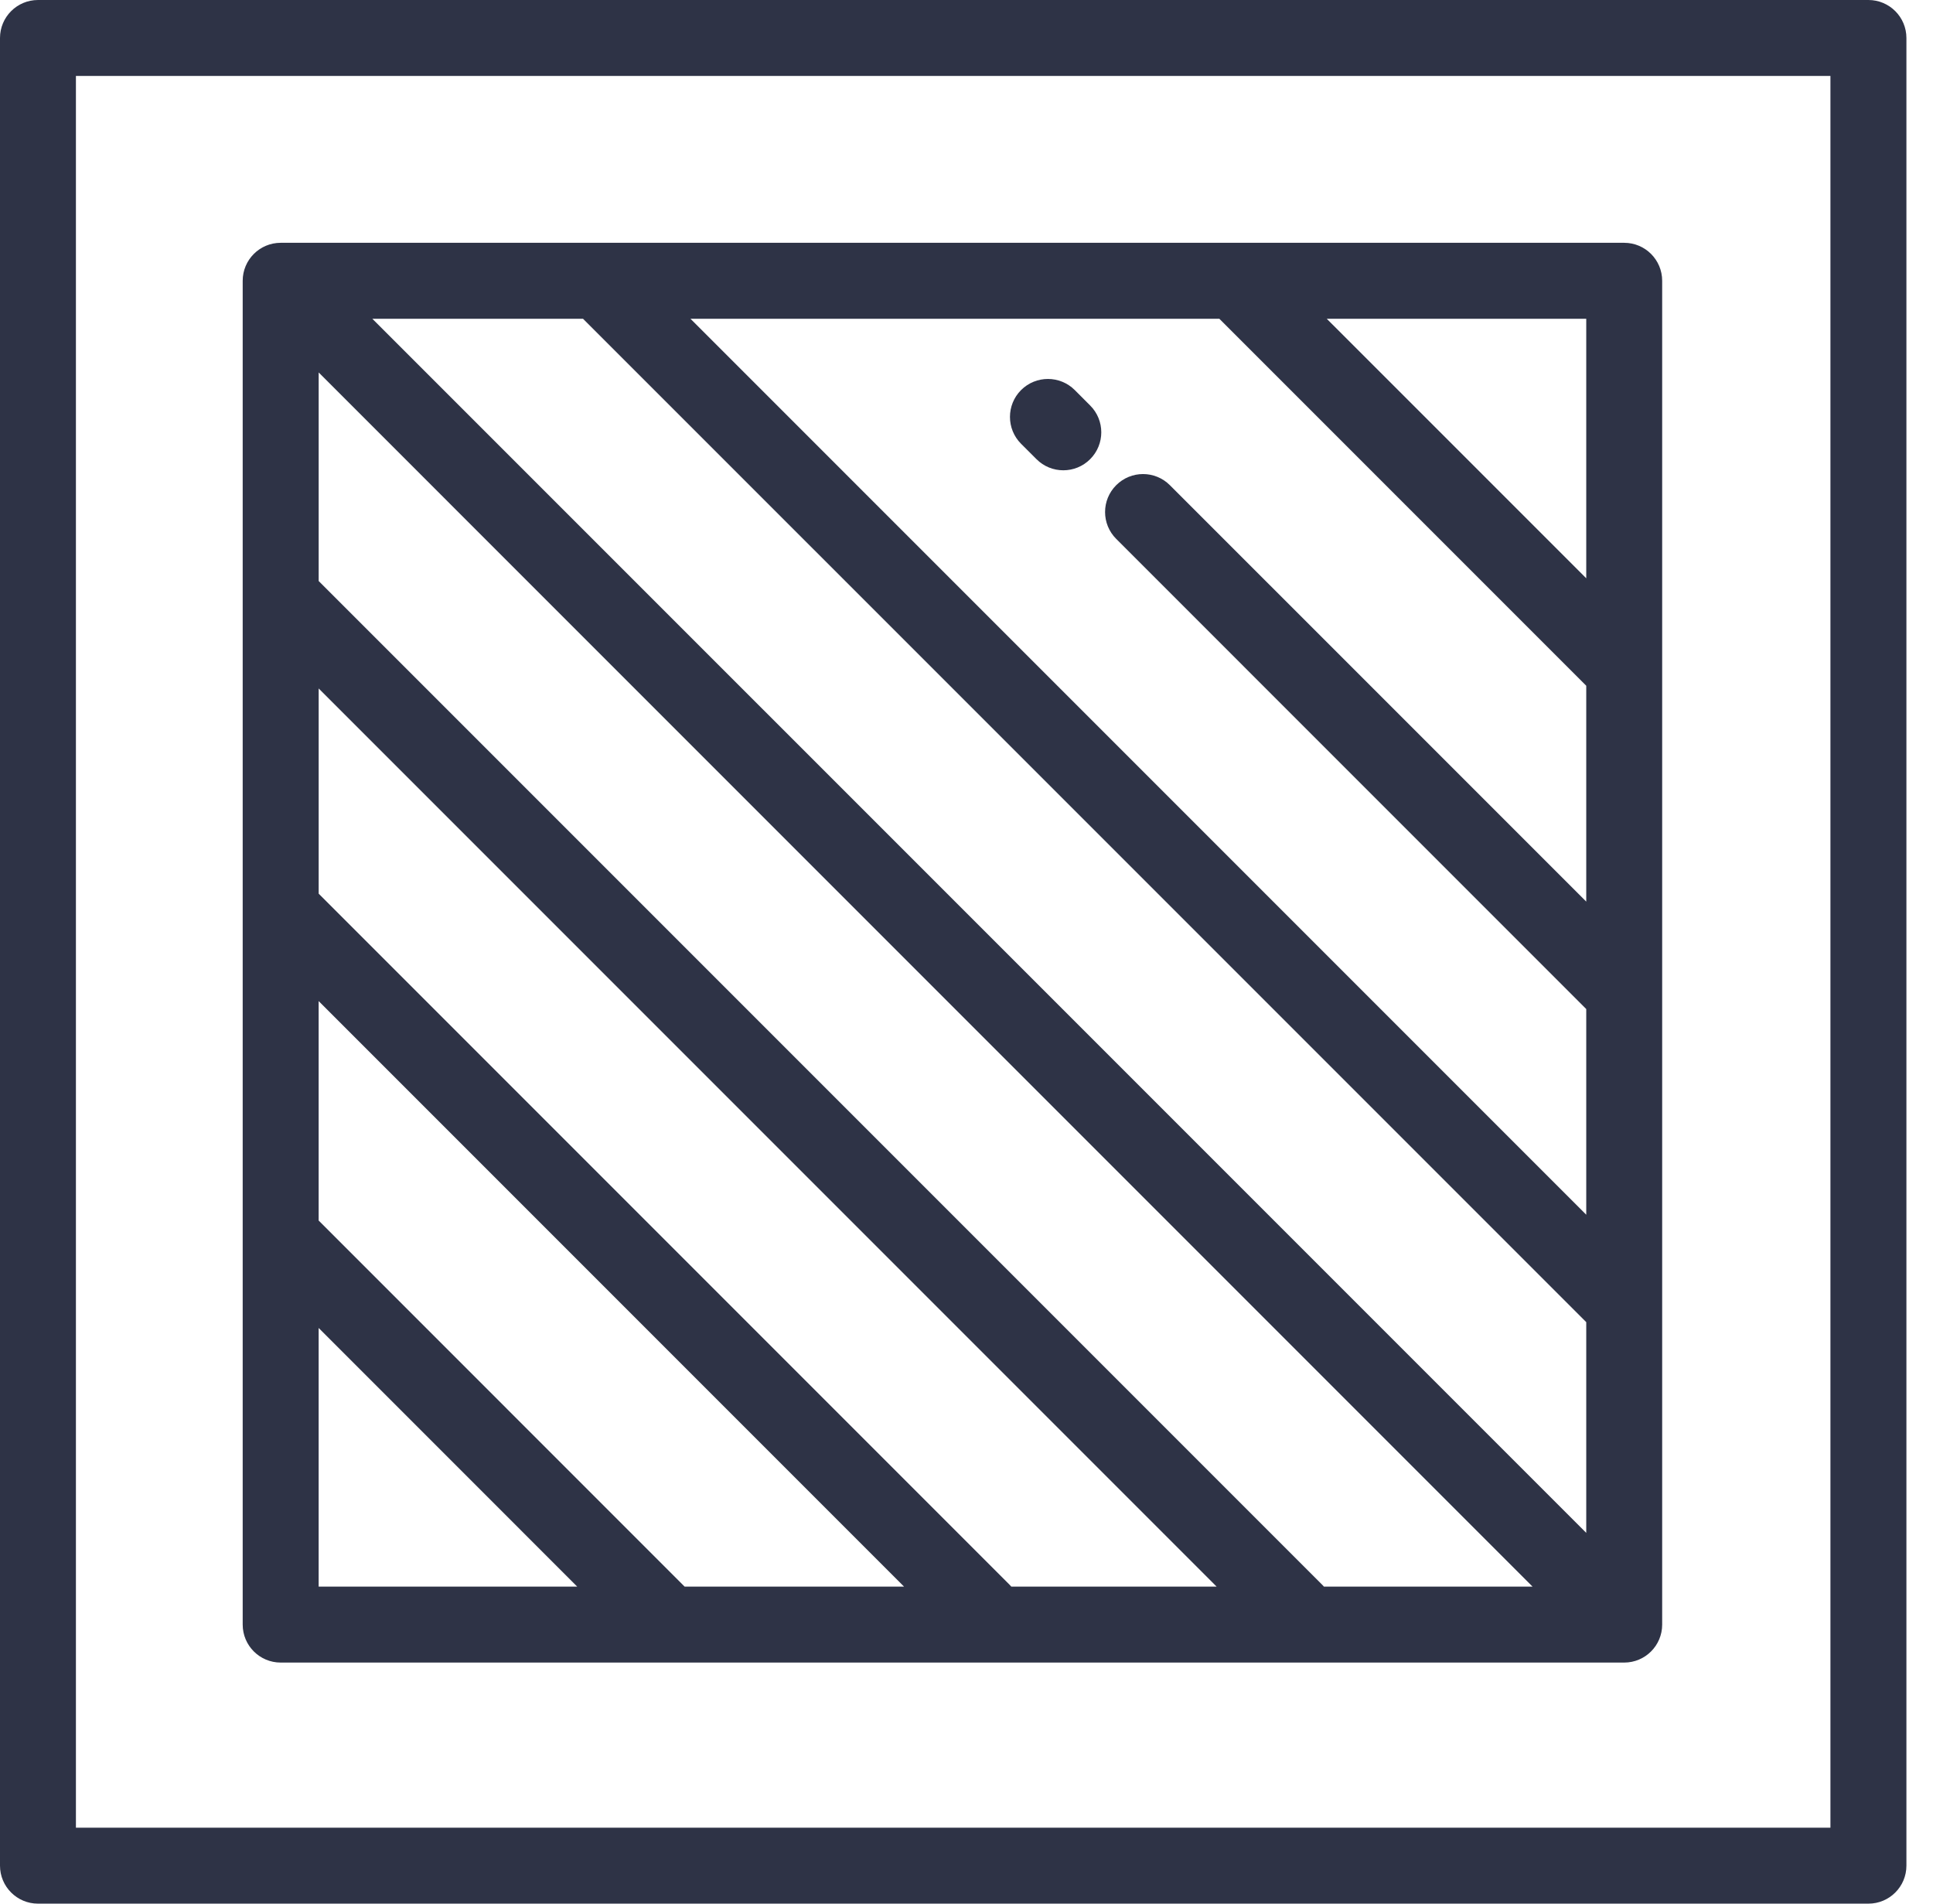 <svg width="65" height="64" viewBox="0 0 65 64" fill="none" xmlns="http://www.w3.org/2000/svg">
<path d="M62.829 0H1.277C0.572 0 0 0.572 0 1.277V62.723C0 63.428 0.572 64 1.277 64H62.829C63.534 64 64.106 63.428 64.106 62.723V1.278C64.106 0.573 63.534 0 62.829 0ZM61.551 61.446H2.553V2.554H61.551V61.446Z" fill="#2E3346"/>
<path d="M9.438 55.895H54.616C55.322 55.895 55.893 55.324 55.893 54.618V9.44C55.893 8.735 55.322 8.163 54.616 8.163H9.438C8.733 8.163 8.161 8.735 8.161 9.44V54.618C8.161 55.324 8.733 55.895 9.438 55.895ZM19.605 10.717L53.34 44.45V51.535L12.521 10.717H19.605ZM41.002 10.717L53.34 23.055V30.312L39.339 16.312C38.841 15.813 38.032 15.813 37.534 16.312C37.035 16.81 37.035 17.619 37.534 18.117L53.34 33.924V40.839L23.218 10.717H41.002ZM51.534 53.341H44.518C44.504 53.325 44.492 53.31 44.478 53.296L10.716 19.534V12.522L51.534 53.341ZM40.91 53.341H34.006C33.989 53.322 33.973 53.302 33.955 53.285L10.727 30.056C10.724 30.053 10.719 30.049 10.716 30.046V23.146L40.91 53.341ZM23.021 53.341L10.715 41.034V33.656L30.399 53.341H23.021ZM10.715 44.646L19.409 53.341H10.715V44.646ZM53.34 19.442L44.614 10.717H53.34V19.442Z" fill="#2E3346"/>
<path d="M34.335 14.92L34.853 15.437C35.102 15.687 35.429 15.811 35.755 15.811C36.082 15.811 36.409 15.687 36.658 15.437C37.157 14.939 37.157 14.13 36.658 13.632L36.141 13.114C35.642 12.616 34.834 12.616 34.335 13.114C33.837 13.613 33.837 14.421 34.335 14.92Z" fill="#2E3346"/>
</svg>
